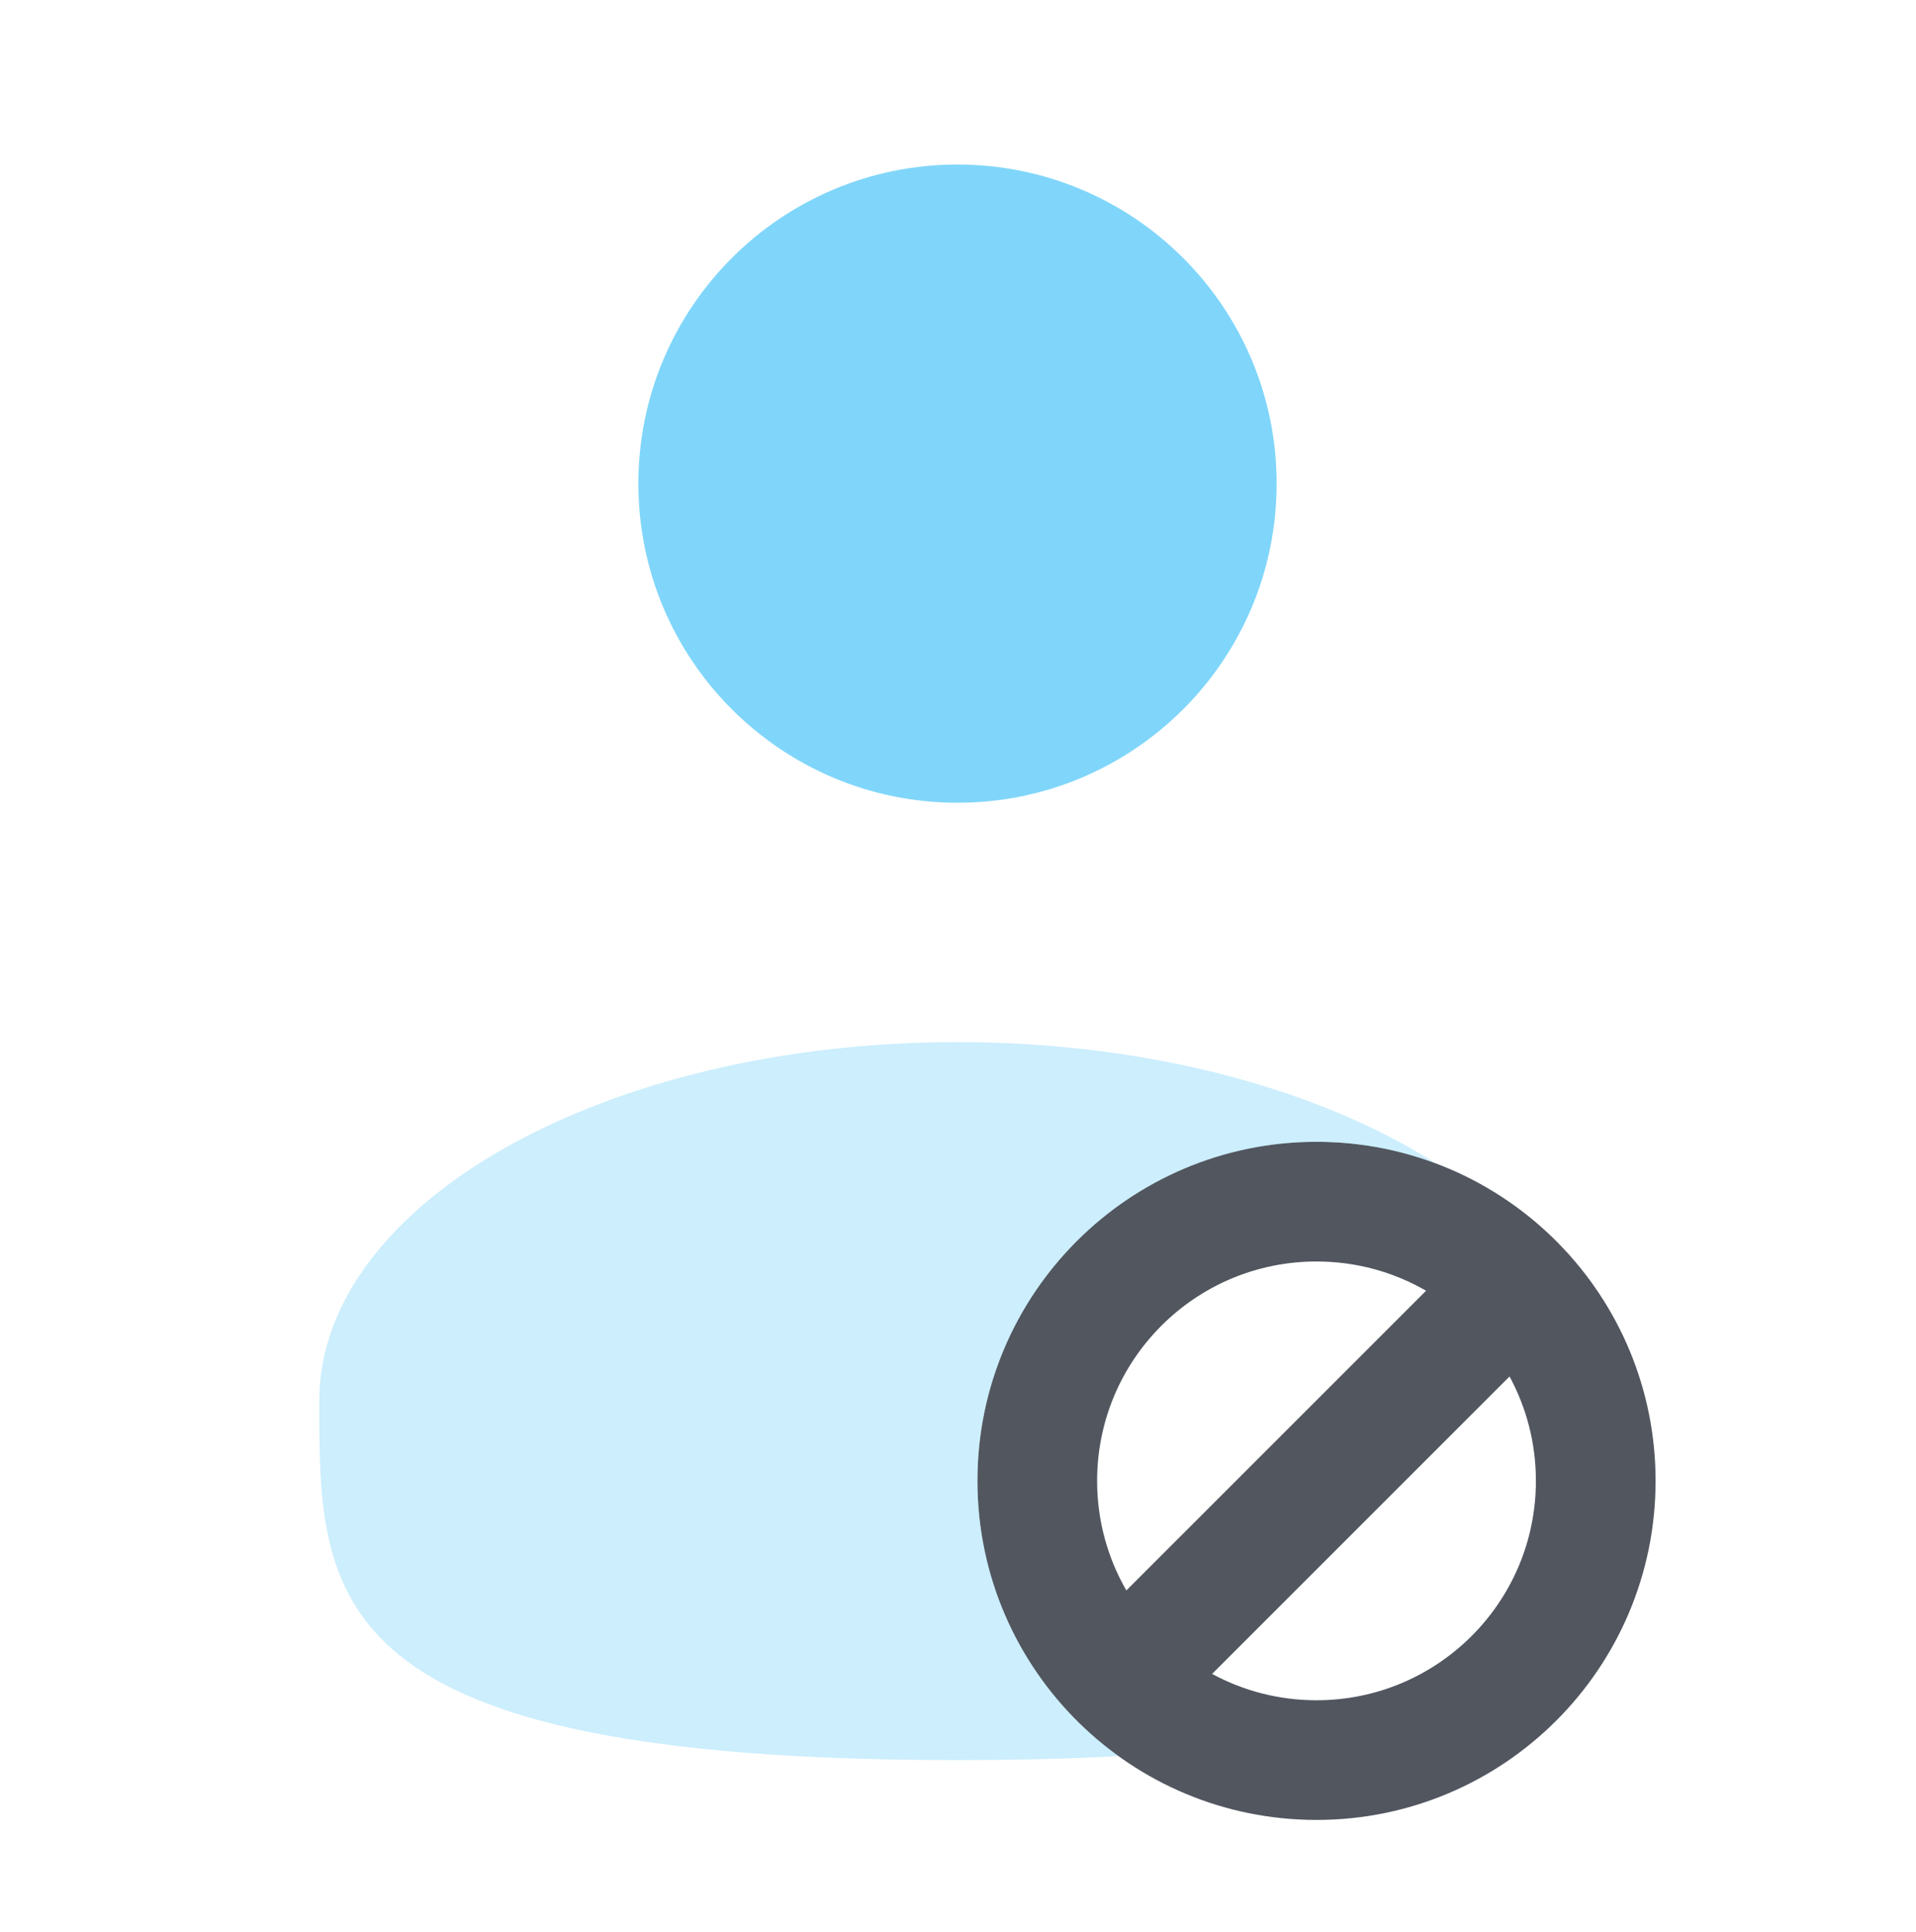 <svg width="119" height="120" viewBox="0 0 119 120" fill="none" xmlns="http://www.w3.org/2000/svg">
<path d="M59.469 49.86C70.415 49.86 79.29 40.986 79.29 30.039C79.29 19.093 70.415 10.219 59.469 10.219C48.522 10.219 39.648 19.093 39.648 30.039C39.648 40.986 48.522 49.86 59.469 49.86Z" fill="#80D6FA"/>
<path fill-rule="evenodd" clip-rule="evenodd" d="M81.766 78.353C74.241 78.353 68.14 84.454 68.14 91.979C68.14 94.459 68.8 96.781 69.957 98.784L88.571 80.17C86.569 79.013 84.246 78.353 81.766 78.353ZM93.756 85.496L75.283 103.969C77.211 105.014 79.418 105.606 81.766 105.606C89.292 105.606 95.393 99.505 95.393 91.979C95.393 89.631 94.801 87.424 93.756 85.496ZM60.707 91.979C60.707 80.349 70.136 70.92 81.766 70.92C87.658 70.92 92.991 73.344 96.809 77.241C100.527 81.035 102.826 86.243 102.826 91.979C102.826 103.61 93.397 113.039 81.766 113.039C76.03 113.039 70.823 110.74 67.028 107.022C63.132 103.204 60.707 97.871 60.707 91.979Z" fill="#51565F"/>
<path opacity="0.4" d="M89.182 72.264C86.876 71.396 84.377 70.921 81.768 70.921C70.137 70.921 60.708 80.349 60.708 91.98C60.708 97.872 63.133 103.204 67.029 107.022C67.787 107.765 68.601 108.451 69.466 109.074C66.45 109.238 63.129 109.323 59.469 109.323C19.828 109.323 19.828 99.34 19.828 87.025C19.828 74.71 37.576 64.727 59.469 64.727C71.299 64.727 81.919 67.641 89.182 72.264Z" fill="#80D6FA"/>
</svg>

